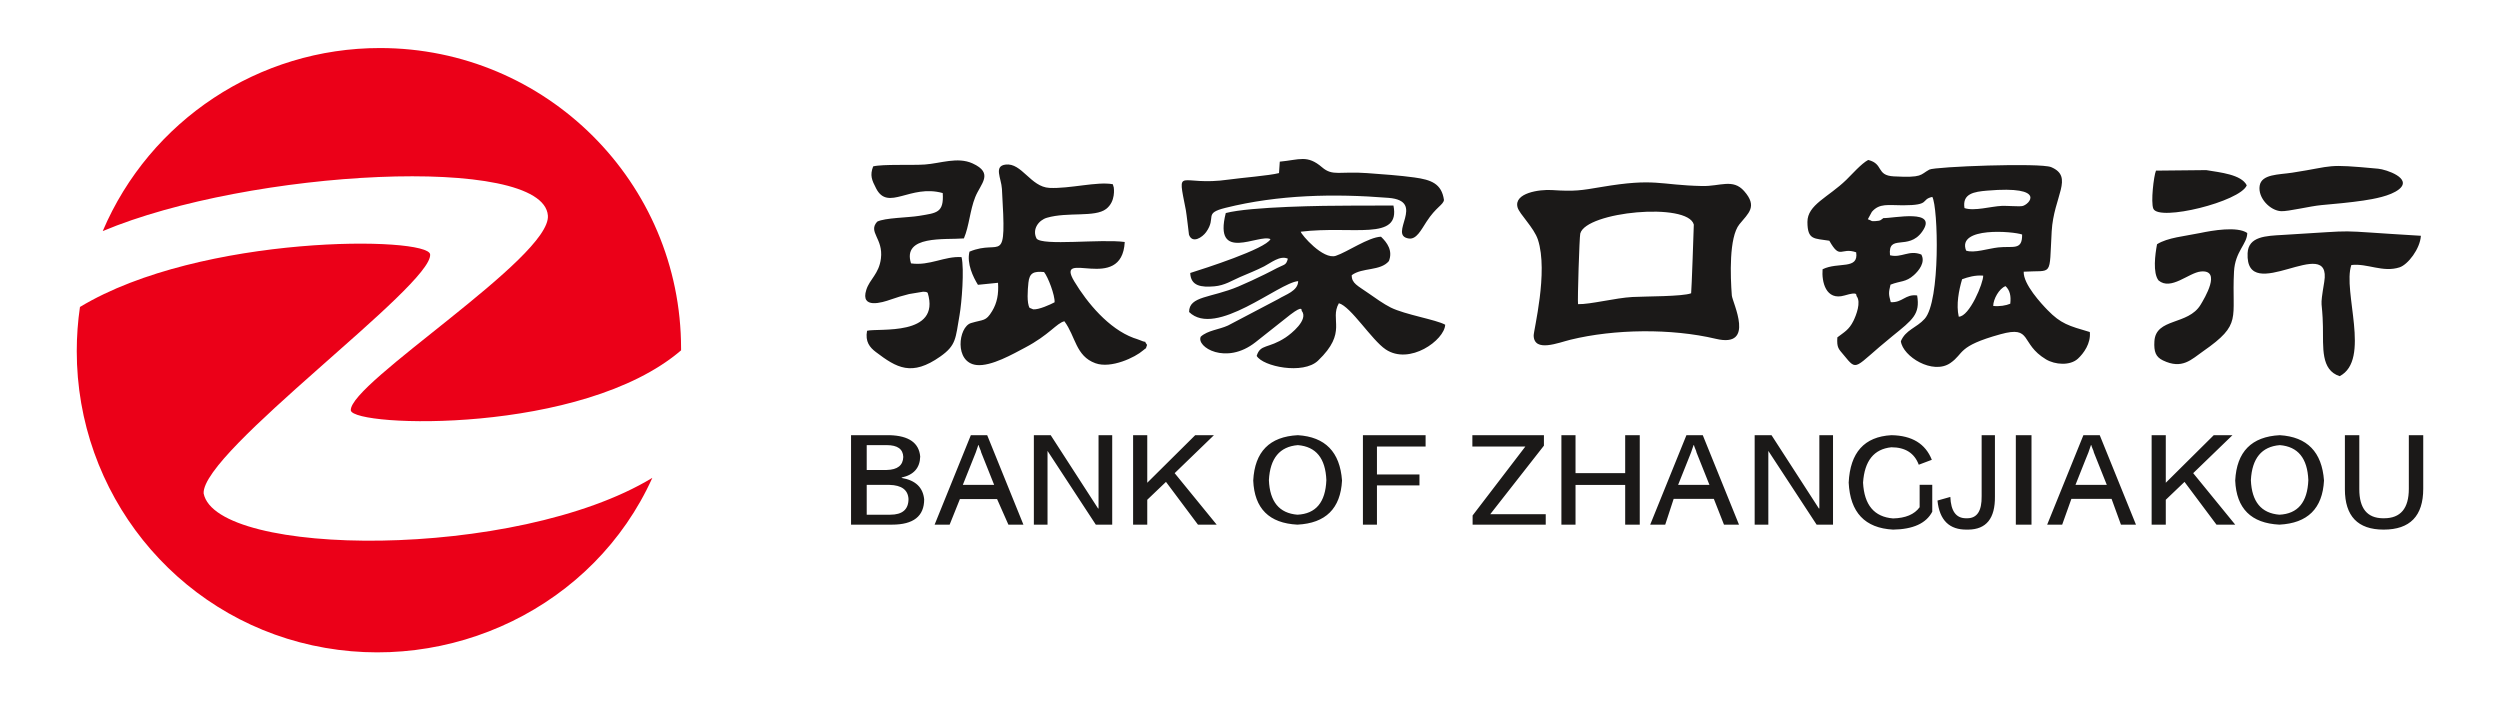 <svg width="456" height="128" viewBox="0 0 456 128" fill="none" xmlns="http://www.w3.org/2000/svg">
<path d="M365.813 52.191C366.621 52.973 366.833 53.975 366.673 55.398C365.919 55.727 364.659 55.934 363.561 55.801C363.575 54.557 364.649 52.61 365.813 52.191ZM361.732 50.276C361.797 51.577 359.216 57.782 357.275 57.762C356.779 55.569 357.291 52.939 357.887 50.935C358.938 50.541 360.308 50.152 361.732 50.276V50.276ZM368.834 42.775C368.884 45.755 367.186 44.833 364.482 45.128C362.647 45.328 360.039 46.227 358.618 45.709C356.895 41.309 367.259 42.196 368.833 42.775H368.834ZM362.461 34.771C373.575 33.822 370.077 37.396 368.846 37.59C368.186 37.694 366.062 37.514 365.131 37.554C363.142 37.639 360.106 38.561 358.322 37.955C357.887 35.298 360.085 34.973 362.461 34.77V34.771ZM342.118 40.327C341.114 40.382 341.652 40.325 340.693 39.99L341.429 38.636C342.821 37.031 344.396 37.447 347.112 37.447C352.254 37.446 350.243 36.408 352.453 35.914C353.519 37.794 353.965 54.925 351.055 58.16C349.571 59.81 347.58 60.154 346.717 62.241C347.073 65.036 352.551 68.423 355.746 66.217C358.33 64.433 356.909 63.173 364.887 60.965C370.791 59.331 368.375 62.663 373.2 65.554C374.829 66.529 377.575 66.749 379.013 65.423C380.05 64.467 381.399 62.628 381.183 60.562C377.305 59.428 375.907 59.05 373.484 56.567C372.383 55.439 369.022 51.84 369.124 49.557C374.54 49.229 373.749 50.712 374.227 42.199C374.586 35.798 378.321 32.27 374.142 30.488C372.176 29.651 352.905 30.392 351.917 30.933C350.16 31.892 350.758 32.452 345.413 32.17C342.162 31.998 343.621 29.881 340.762 29.175C339.559 29.79 337.714 31.88 336.762 32.806C333.483 35.992 329.665 37.341 329.675 40.484C329.686 43.84 330.921 43.458 333.668 43.908C335.692 47.49 335.712 45.025 338.566 46.021C339.057 49.264 335.281 47.715 332.439 49.113C332.252 51.338 333 54.913 336.448 53.892C339.067 53.115 338.475 53.816 338.656 54.03C339.483 55.119 338.592 57.462 338.065 58.531C337.26 60.165 336.38 60.579 335.133 61.537C335.004 63.465 335.38 63.647 336.274 64.734C338.9 67.924 338.015 67.113 345.177 61.309C348.884 58.306 350.26 57.321 349.687 53.891C347.527 53.599 347.017 55.245 344.875 55.114C344.468 53.621 344.469 53.422 344.827 51.923C346.658 51.193 347.604 51.517 349.098 50.178C349.99 49.378 351.238 47.84 350.449 46.427C348.186 45.526 346.856 47.098 344.738 46.56C344.326 42.552 348.076 45.78 350.582 42.281C353.66 37.985 345.301 39.845 343.534 39.778C343.062 40.09 343.123 40.271 342.119 40.327H342.118ZM254.165 37.486L246.215 37.508C241.659 37.502 228.077 37.679 223.581 38.86C221.263 48.027 229.682 42.579 231.738 43.617C230.843 45.406 219.624 48.999 217.098 49.791C217.185 52.197 219.13 52.432 221.505 52.226C223.402 52.061 224.671 51.183 226.183 50.533C227.761 49.856 229.136 49.317 230.579 48.583C231.789 47.967 233.48 46.53 234.905 47.183C234.584 48.42 234.311 48.185 232.91 48.907C232.181 49.284 231.6 49.597 230.688 50.043C228.979 50.877 227.621 51.519 225.891 52.254C220.915 54.364 216.883 53.956 216.891 56.91C221.743 61.658 233.237 51.563 236.785 51.276C236.775 53.085 234.459 53.733 233.179 54.541L223.981 59.375C222.36 60.121 220.308 60.248 219.024 61.4C218.12 63.259 223.614 66.677 229.018 62.408L235.372 57.381C237.749 55.579 237.351 56.609 237.428 56.684C238.743 58.317 235.489 60.897 234.5 61.55C231.333 63.645 229.893 62.705 229.219 64.916C230.36 66.861 237.7 68.366 240.402 65.788C245.898 60.543 242.459 58.368 244.211 55.309C246.409 55.913 250.179 62.005 252.74 63.727C257.1 66.659 263.475 62.047 263.604 59.229C261.947 58.301 256.305 57.399 253.678 56.098C252.433 55.482 250.724 54.275 249.605 53.485C247.645 52.103 246.526 51.684 246.554 50.195C248.472 48.754 251.774 49.481 253.336 47.62C254.08 45.721 253.03 44.265 251.893 43.175C249.614 43.258 245.717 45.982 243.652 46.661C241.325 47.427 237.359 42.799 237.251 42.262C246.743 41.106 255.501 44.063 254.165 37.486V37.486ZM288.239 42.601C289.281 38.589 307.873 36.842 308.951 40.965C308.962 41.007 308.539 53.164 308.463 53.494C306.884 54.099 300.19 54.042 297.754 54.172C294.676 54.336 290.048 55.541 287.834 55.477C287.718 54.766 288.085 43.195 288.239 42.601V42.601ZM280.521 43.73C282.446 49.635 279.707 60.319 279.74 61.236C279.852 64.324 284.256 62.501 286.48 61.958C294.458 60.014 304.82 59.866 312.988 61.804C320.269 63.532 315.983 55.164 315.884 53.884C315.62 50.413 315.347 43.292 317.264 40.913C318.895 38.892 320.638 37.701 318.13 34.852C316.087 32.531 313.754 34.004 310.485 33.932C302.513 33.756 302.028 32.43 292.102 34.105C288.332 34.742 287.263 34.939 283.103 34.668C280.785 34.516 276.097 35.2 276.801 37.815C277.134 39.05 279.794 41.498 280.521 43.73V43.73ZM187.796 56.152C187.263 55.259 187.445 52.894 187.581 51.574C187.767 49.763 188.543 49.447 190.435 49.621C191.161 50.509 192.433 53.855 192.358 55.136C191.641 55.526 189.442 56.534 188.452 56.421L187.796 56.152V56.152ZM201.755 38.117C203.545 36.742 203.165 34.305 203.152 34.194L202.975 33.603C200.16 33.064 195.086 34.456 191.413 34.271C187.987 34.099 186.37 29.651 183.418 30.019C181.223 30.294 182.637 32.492 182.753 34.46C183.613 49.099 182.72 43.431 176.831 45.904C176.308 48.082 177.498 50.531 178.376 51.95L182.039 51.581C182.176 53.642 181.87 55.253 180.958 56.757C179.804 58.659 179.443 58.225 177.111 58.927C174.804 59.624 174.004 66.116 178.125 66.579C180.787 66.878 184.868 64.511 186.943 63.421C191.381 61.092 192.707 58.946 194.142 58.597C196.207 61.371 196.188 64.944 199.805 66.254C202.657 67.287 207.085 65.166 208.484 63.924C209.413 63.1 208.781 64.018 209.224 62.909C208.414 61.801 209.539 62.736 207.984 62.066C207.509 61.861 207.132 61.775 206.754 61.634C202.232 59.95 198.314 55.259 195.956 51.335C192.252 45.176 204.644 53.662 205.153 44.139C200.842 43.547 190.111 44.896 189.067 43.509C188.214 41.837 189.434 40.161 190.962 39.717C194.753 38.613 199.703 39.692 201.755 38.116V38.117ZM162.459 54.637C163.512 54.259 164.639 53.925 165.827 53.632L168.374 53.21C169.189 53.252 168.901 53.269 169.208 53.401C171.649 61.416 160.218 59.813 158.151 60.333C157.785 62.331 158.642 63.362 159.748 64.203C163.579 67.115 166.291 68.706 171.512 65.029C174.448 62.961 174.274 61.728 175.017 57.506C175.418 55.237 175.906 49.109 175.39 46.898C172.264 46.693 169.575 48.529 166.169 48.04C164.534 42.851 172.354 43.77 175.815 43.487C176.789 41.194 176.91 38.379 177.884 35.947C178.864 33.5 181.336 31.604 177.394 29.806C174.668 28.563 171.517 29.808 168.708 30.006C166.231 30.18 161.029 29.914 159.266 30.349C158.638 31.984 159.013 32.842 159.811 34.38C161.998 38.598 166 33.548 171.954 35.214C172.188 38.847 170.857 38.831 167.649 39.372C165.729 39.697 161.315 39.723 159.997 40.435C158.274 42.344 161.145 43.478 160.679 47.164C160.323 49.973 158.643 50.884 158.014 52.865C156.878 56.439 160.934 55.183 162.459 54.637V54.637ZM437.678 48.764C439.192 48.273 441.428 45.396 441.571 43.006C424.063 41.97 431.745 41.964 416.39 42.85C413.36 43.025 410.101 43.096 409.963 46.173C409.527 55.972 425.445 42.337 423.941 51.424C423.067 56.71 423.597 54.347 423.701 59.55C423.777 63.371 423.282 67.487 426.752 68.614C432.511 65.638 427.246 53.082 428.886 48.341C431.791 47.99 434.615 49.758 437.678 48.764V48.764ZM233.292 31.57C231.508 32.036 226.328 32.438 224.124 32.756C214.985 34.072 214.671 29.986 216.299 38.325C216.428 38.988 216.857 42.776 216.869 42.808C217.492 44.518 219.319 43.281 219.996 42.336C221.978 39.572 219.43 38.931 223.534 37.909C233.169 35.509 243.336 35.291 253.265 36.089C260.304 36.655 253.028 42.927 256.973 43.504C258.338 43.705 259.194 41.988 260.191 40.444C261.929 37.752 263.241 37.399 263.38 36.477C262.956 33.479 261.031 32.791 257.981 32.368C255.304 31.996 252.178 31.783 249.4 31.577C244.353 31.204 243.092 32.187 241.146 30.516C238.437 28.192 237.065 29.143 233.432 29.486L233.291 31.57H233.292ZM401.422 49.523C405.305 49.133 402.068 54.459 401.395 55.578C399.118 59.367 393.221 57.952 392.964 62.241C392.849 64.161 393.205 65.102 394.523 65.739C398.041 67.439 399.704 65.566 401.856 64.066C409.048 59.055 407.03 58.247 407.482 49.551C407.675 45.844 409.891 44.536 409.9 42.499C408.079 41.233 403.462 42.053 401.359 42.491C398.514 43.082 395.378 43.326 393.444 44.547C393.092 46.407 392.646 49.772 393.716 51.149C395.976 53.062 399.209 49.745 401.422 49.523V49.523ZM433.784 30.773C423.89 29.85 426.085 30.268 418.106 31.497C415.646 31.876 412.506 31.738 412.162 33.883C411.803 36.116 414.096 38.428 416.074 38.52C417.401 38.581 421.374 37.596 423.392 37.415C425.746 37.203 428.718 36.936 431.097 36.577C432.931 36.3 435.994 35.771 437.553 34.547C440.116 32.533 435.229 30.907 433.784 30.773V30.773ZM393.25 31.123C392.837 32.118 392.284 36.885 392.766 38.059C393.747 40.446 408.644 36.769 409.808 33.8C408.801 31.814 404.961 31.456 402.41 31.029L393.25 31.123Z" fill="#1B1918"/>
<path d="M162.703 95.695H155.23V79.378H162.301C165.783 79.484 167.631 80.784 167.846 83.278C167.792 85.347 166.667 86.621 164.471 87.099V87.178C166.988 87.603 168.354 88.903 168.569 91.078C168.569 94.156 166.613 95.695 162.703 95.695V95.695ZM162.239 88.443H158.089V93.882H162.39C164.604 93.882 165.711 92.924 165.711 91.007C165.61 89.35 164.453 88.495 162.239 88.443ZM161.746 81.191H158.089V85.723H161.746C163.706 85.676 164.71 84.884 164.758 83.349C164.71 81.91 163.706 81.191 161.746 81.191V81.191ZM180.063 79.378L186.671 95.695H183.931L181.87 91.035H175.085L173.214 95.695H170.474L177.081 79.378H180.063V79.378ZM178.514 81.191H178.438L177.981 82.523L175.618 88.443H181.334L178.972 82.523C178.972 82.474 178.946 82.375 178.895 82.227L178.728 81.829C178.585 81.478 178.514 81.265 178.514 81.191ZM188.576 79.378H191.65L200.291 92.75H200.374V79.378H202.867V95.695H199.875L191.069 82.243V95.695H188.576V79.378V79.378ZM221.921 95.695H218.506L212.675 87.895L209.26 91.158V95.695H206.677V79.378H209.26V88.054L218.006 79.378H221.421L214.258 86.303L221.921 95.695ZM236.729 79.378C241.725 79.687 244.41 82.445 244.786 87.652C244.518 92.756 241.805 95.437 236.648 95.695C231.491 95.437 228.805 92.756 228.59 87.652C228.859 82.394 231.572 79.635 236.728 79.378H236.729ZM236.649 93.882C240.011 93.722 241.771 91.62 241.928 87.576C241.771 83.585 240.037 81.457 236.728 81.191C233.418 81.457 231.658 83.586 231.448 87.576C231.606 91.514 233.339 93.616 236.649 93.882L236.649 93.882ZM260.03 81.447H251.156V86.542H258.911V88.531H251.156V95.695H248.597V79.378H260.03V81.447V81.447ZM281.942 95.695H268.604V94.023L278.225 81.447H268.56V79.378H281.612V81.288L271.826 93.785H281.942V95.695V95.695ZM299.092 95.695H296.433V88.451H287.376V95.695H284.8V79.378H287.376V86.303H296.433V79.378H299.091V95.695H299.092ZM310.586 79.378L317.193 95.695H314.453L312.606 90.996H305.274L303.737 95.695H300.997L307.604 79.378H310.586V79.378ZM308.985 81.191H308.908L308.451 82.523L306.088 88.443H311.805L309.442 82.523C309.442 82.474 309.417 82.375 309.366 82.227L309.199 81.829C309.056 81.478 308.985 81.265 308.985 81.191ZM320.051 79.378H323.125L331.766 92.75H331.85V79.378H334.342V95.695H331.351L322.544 82.243V95.695H320.051V79.378V79.378ZM352.444 88.424V93.336C351.332 95.459 348.95 96.547 345.298 96.601C340.164 96.329 337.465 93.472 337.2 88.03C337.465 82.534 340.058 79.65 344.981 79.378C348.738 79.432 351.2 80.929 352.364 83.867L349.983 84.766C349.189 82.643 347.521 81.582 344.981 81.582C341.805 81.908 340.085 84.058 339.82 88.03C340.032 92.112 341.858 94.289 345.298 94.561C347.574 94.506 349.189 93.826 350.141 92.52V88.424H352.444ZM361.451 79.378H363.875V90.556C363.926 94.554 362.304 96.569 359.01 96.601L358.792 96.6C355.56 96.655 353.762 94.889 353.396 91.301L355.742 90.638C355.843 93.205 356.776 94.503 358.541 94.531L358.714 94.53C360.591 94.585 361.503 93.233 361.451 90.473V79.378V79.378ZM367.687 95.695V79.378H370.546V95.695H367.687ZM382.992 79.378L389.6 95.695H386.86L385.152 90.996H377.819L376.143 95.695H373.404L380.011 79.378H382.992V79.378ZM381.462 81.191H381.386L380.929 82.523L380.384 83.868C379.99 84.853 379.384 86.378 378.566 88.443H384.282L381.92 82.523C381.92 82.474 381.895 82.375 381.844 82.227L381.676 81.829C381.534 81.478 381.462 81.265 381.462 81.191ZM407.701 95.695H404.286L398.455 87.895L395.04 91.158V95.695H392.458V79.378H395.04V88.054L403.787 79.378H407.201L400.038 86.303L407.701 95.695V95.695ZM415.84 79.378C420.836 79.687 423.522 82.445 423.898 87.652C423.629 92.756 420.916 95.437 415.759 95.695C410.602 95.437 407.917 92.756 407.701 87.652C407.97 82.394 410.683 79.635 415.84 79.378ZM415.761 93.882C419.122 93.722 420.882 91.62 421.04 87.576C420.882 83.585 419.149 81.457 415.839 81.191C412.53 81.457 410.77 83.586 410.56 87.576C410.717 91.514 412.451 93.616 415.76 93.882L415.761 93.882ZM427.709 89.232V79.378H430.337V89.232C430.337 92.736 431.773 94.503 434.646 94.532L434.854 94.531C437.866 94.531 439.371 92.737 439.371 89.149V79.378H441.999V89.149C441.999 94.117 439.59 96.601 434.772 96.601C430.063 96.601 427.708 94.145 427.708 89.232H427.709Z" fill="#1B1918"/>
<path d="M78.457 46.408C78.926 52.073 36.809 82.334 37.142 89.986C39.4 101.639 94.054 102.266 118.985 87.16C108.365 110.693 82.088 123.19 56.988 117.715C31.889 112.24 13.985 89.885 14 64.039C14 61.346 14.196 58.656 14.584 55.992C36.722 42.632 78.185 43.082 78.457 46.408ZM69.308 8.763C99.639 8.765 124.226 33.301 124.229 63.568V63.902C106.224 79.353 64.535 77.928 63.986 74.864C63.651 69.882 100.512 46.971 99.935 39.325C99.089 28.051 45.525 30.889 18.736 42.153C27.352 21.905 47.264 8.758 69.308 8.763H69.308Z" fill="#EB0018"/>
</svg>
